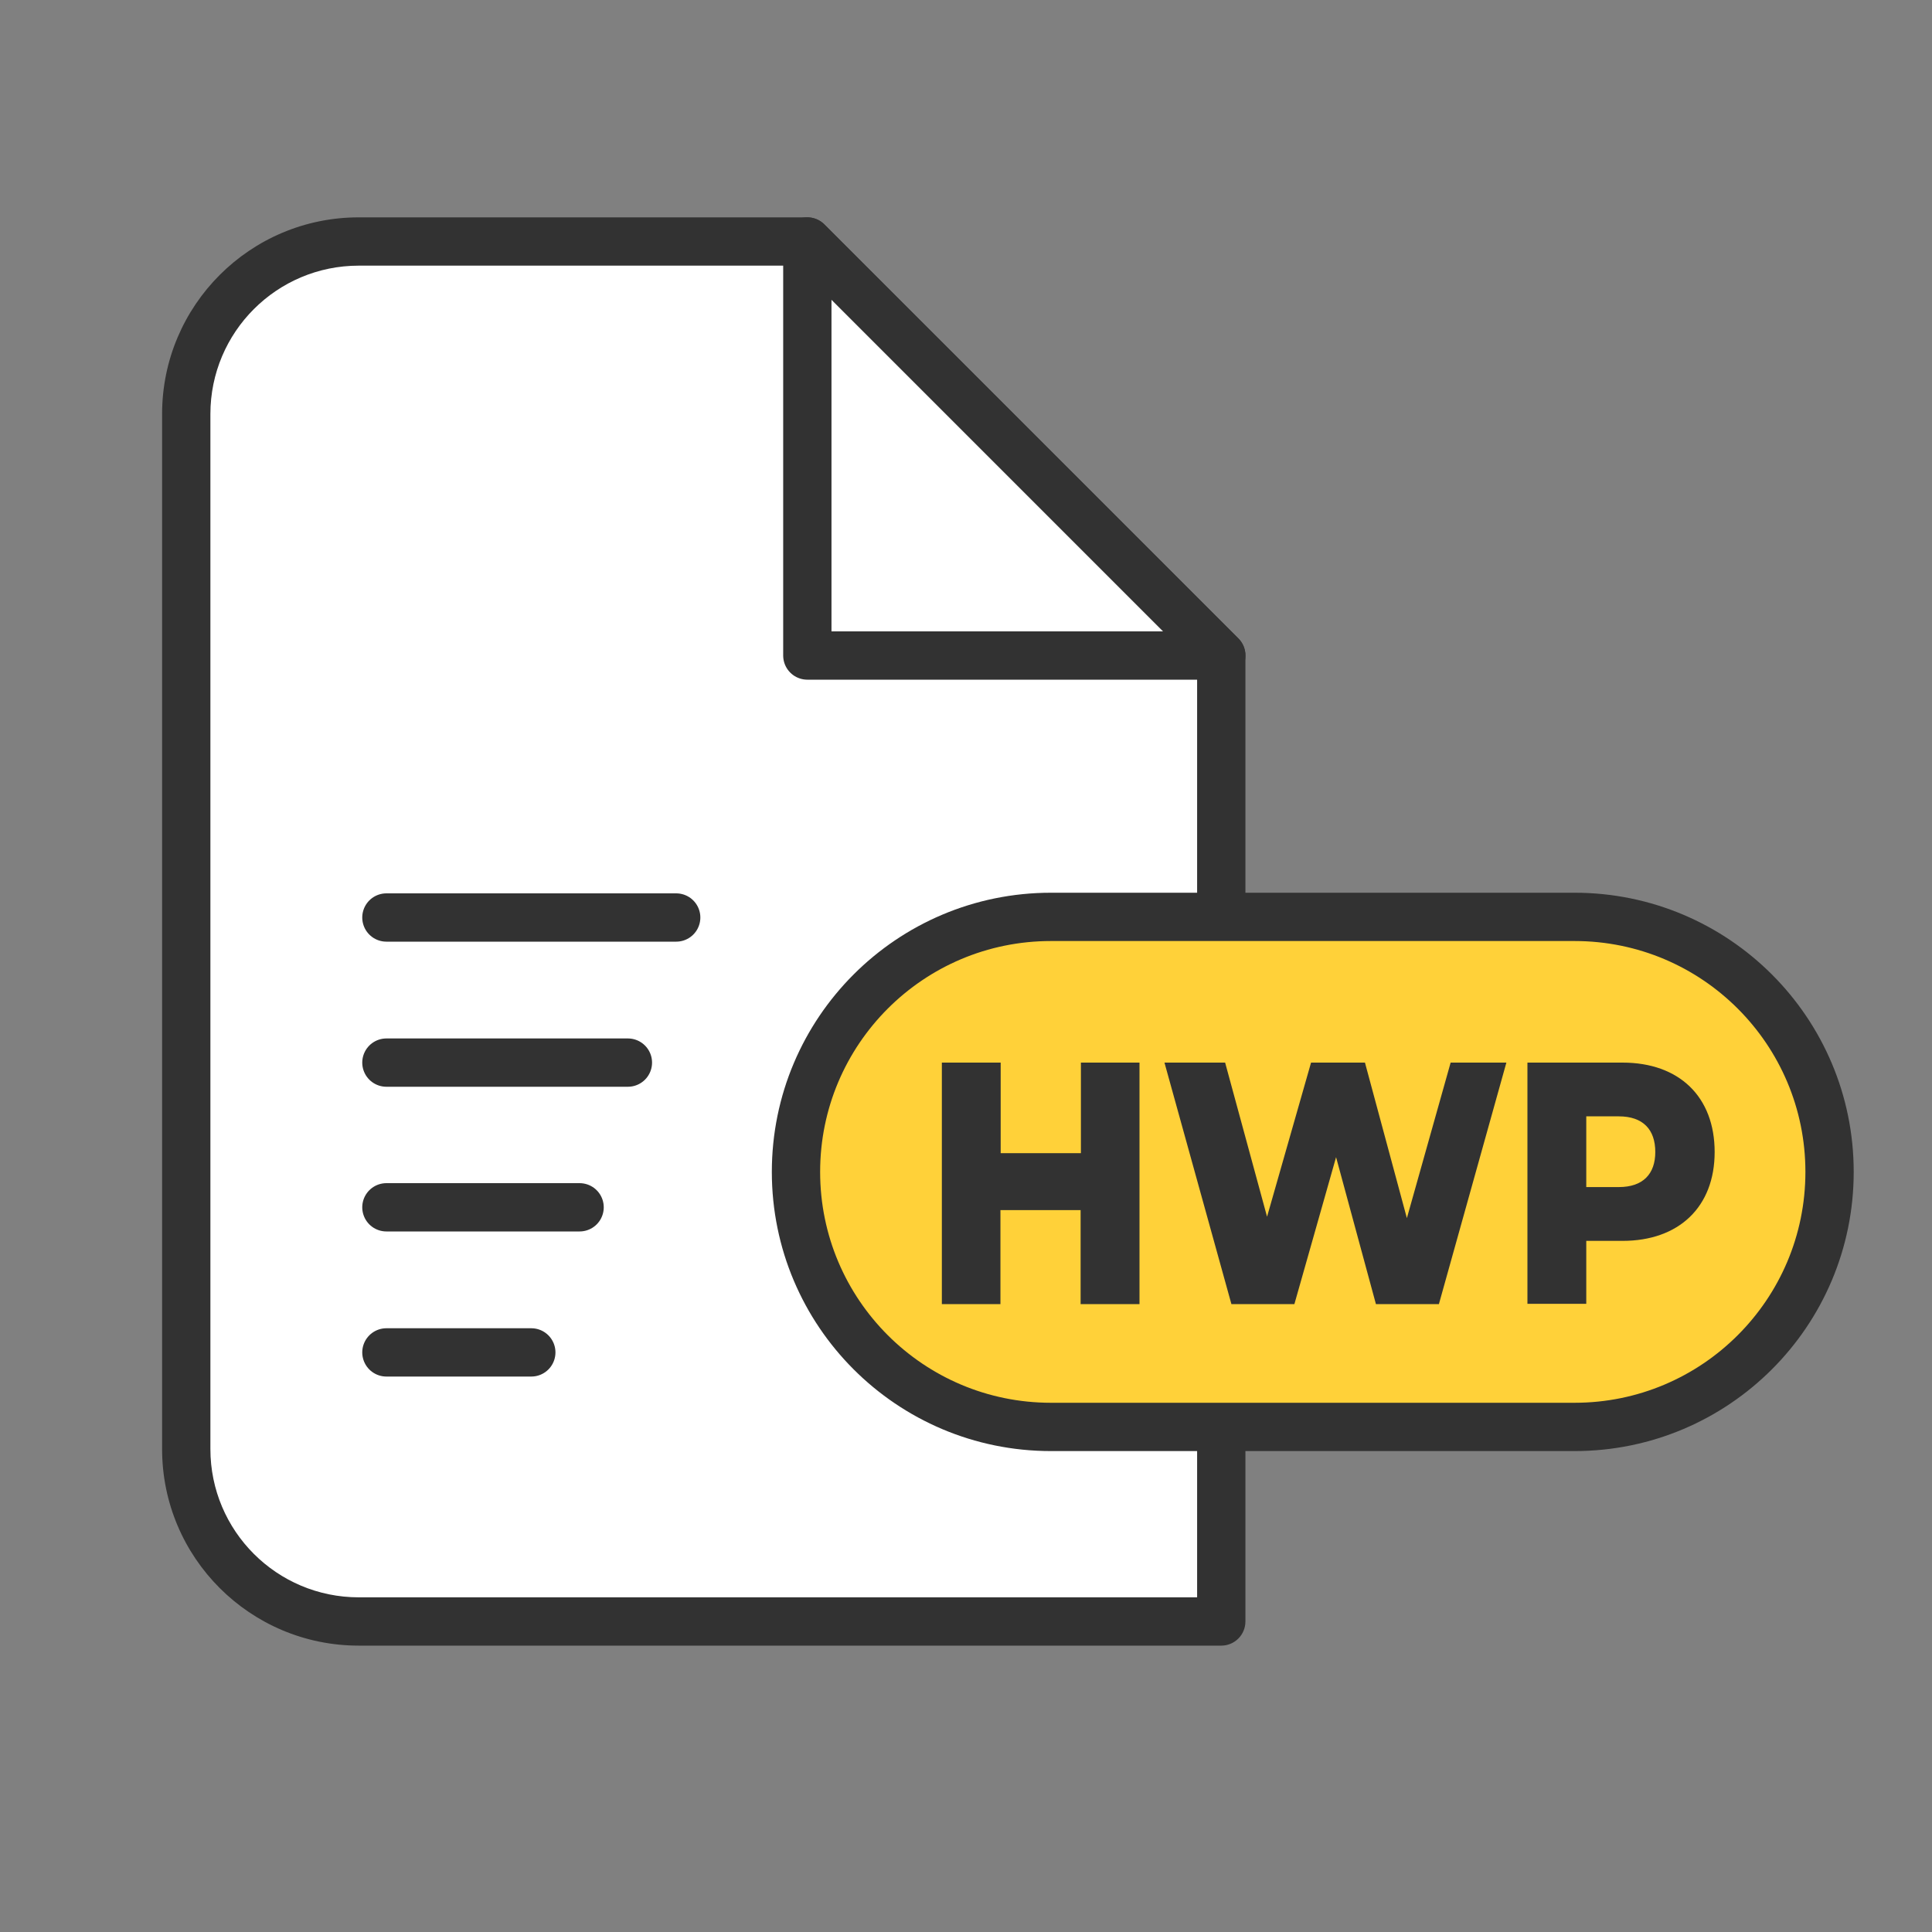 <svg width="40" height="40" viewBox="0 0 40 40" fill="none" xmlns="http://www.w3.org/2000/svg">
<rect x="0" y="0" width="40" height="40" fill="#808080" stroke="none"/>
<path d="M16.713 5L25.285 13.571V33.571H7.428C5.455 33.571 3.856 31.972 3.856 30V8.571C3.857 6.599 5.455 5 7.428 5H16.713Z" fill="white"/>
<path d="M16.713 5L17.066 4.646C16.973 4.553 16.846 4.5 16.713 4.5V5ZM25.285 13.571H25.785C25.785 13.439 25.733 13.312 25.639 13.218L25.285 13.571ZM25.285 33.571V34.071C25.561 34.071 25.785 33.847 25.785 33.571H25.285ZM3.856 30H3.356H3.856ZM3.856 8.571L3.356 8.571V8.571H3.856ZM16.713 5L16.359 5.354L24.932 13.925L25.285 13.571L25.639 13.218L17.066 4.646L16.713 5ZM25.285 13.571H24.785V33.571H25.285H25.785V13.571H25.285ZM25.285 33.571V33.071H7.428V33.571V34.071H25.285V33.571ZM7.428 33.571V33.071C5.731 33.071 4.356 31.696 4.356 30H3.856H3.356C3.356 32.249 5.179 34.071 7.428 34.071V33.571ZM3.856 30H4.356V8.571H3.856H3.356V30H3.856ZM3.856 8.571L4.356 8.571C4.357 6.875 5.731 5.5 7.428 5.5V5V4.5C5.179 4.5 3.357 6.323 3.356 8.571L3.856 8.571ZM7.428 5V5.5H16.713V5V4.5H7.428V5Z" fill="#323232"/>
<path d="M32.599 18.504H21.759C18.578 18.504 16 21.082 16 24.263C16 27.444 18.578 30.022 21.759 30.022H32.599C35.779 30.022 38.358 27.444 38.358 24.263C38.358 21.082 35.779 18.504 32.599 18.504Z" fill="#FFD139"/>
<path d="M32.599 18.983H21.759C18.843 18.983 16.48 21.347 16.48 24.263C16.48 27.179 18.843 29.543 21.759 29.543H32.599C35.515 29.543 37.879 27.179 37.879 24.263C37.879 21.347 35.515 18.983 32.599 18.983Z" stroke="#323232"/>
<g clip-path="url(#clip0_3241_55567)">
<path d="M23.592 22V27H22.373V25.054H20.713V27H19.5V22H20.718V23.875H22.379V22H23.597H23.592Z" fill="#323232"/>
<path d="M31.188 22L29.791 27H28.487L27.662 23.958L26.799 27H25.495L24.109 22H25.365L26.233 25.191L27.144 22H28.26L29.128 25.22L30.034 22H31.193H31.188Z" fill="#323232"/>
<path d="M35.5 23.851C35.5 24.988 34.761 25.691 33.592 25.691H32.842V26.994H31.624V22H33.592C34.767 22 35.5 22.708 35.5 23.851ZM34.271 23.851C34.271 23.387 34.018 23.113 33.516 23.113H32.842V24.577H33.516C34.018 24.577 34.271 24.304 34.271 23.851Z" fill="#323232"/>
</g>
<path d="M8 22H13" stroke="#323232" stroke-miterlimit="10" stroke-linecap="round"/>
<path d="M8 24.996H12" stroke="#323232" stroke-miterlimit="10" stroke-linecap="round"/>
<path d="M8 18.996H14" stroke="#323232" stroke-miterlimit="10" stroke-linecap="round"/>
<path d="M8 28H11" stroke="#323232" stroke-miterlimit="10" stroke-linecap="round"/>
<path d="M16.715 13.572L25.286 13.572L16.715 5L16.715 13.572Z" fill="white" stroke="#323232" stroke-linejoin="round"/>
<defs>
<clipPath id="clip0_3241_55567">
<rect width="16" height="5" fill="white" transform="translate(19.5 22)"/>
</clipPath>
</defs>
</svg>
